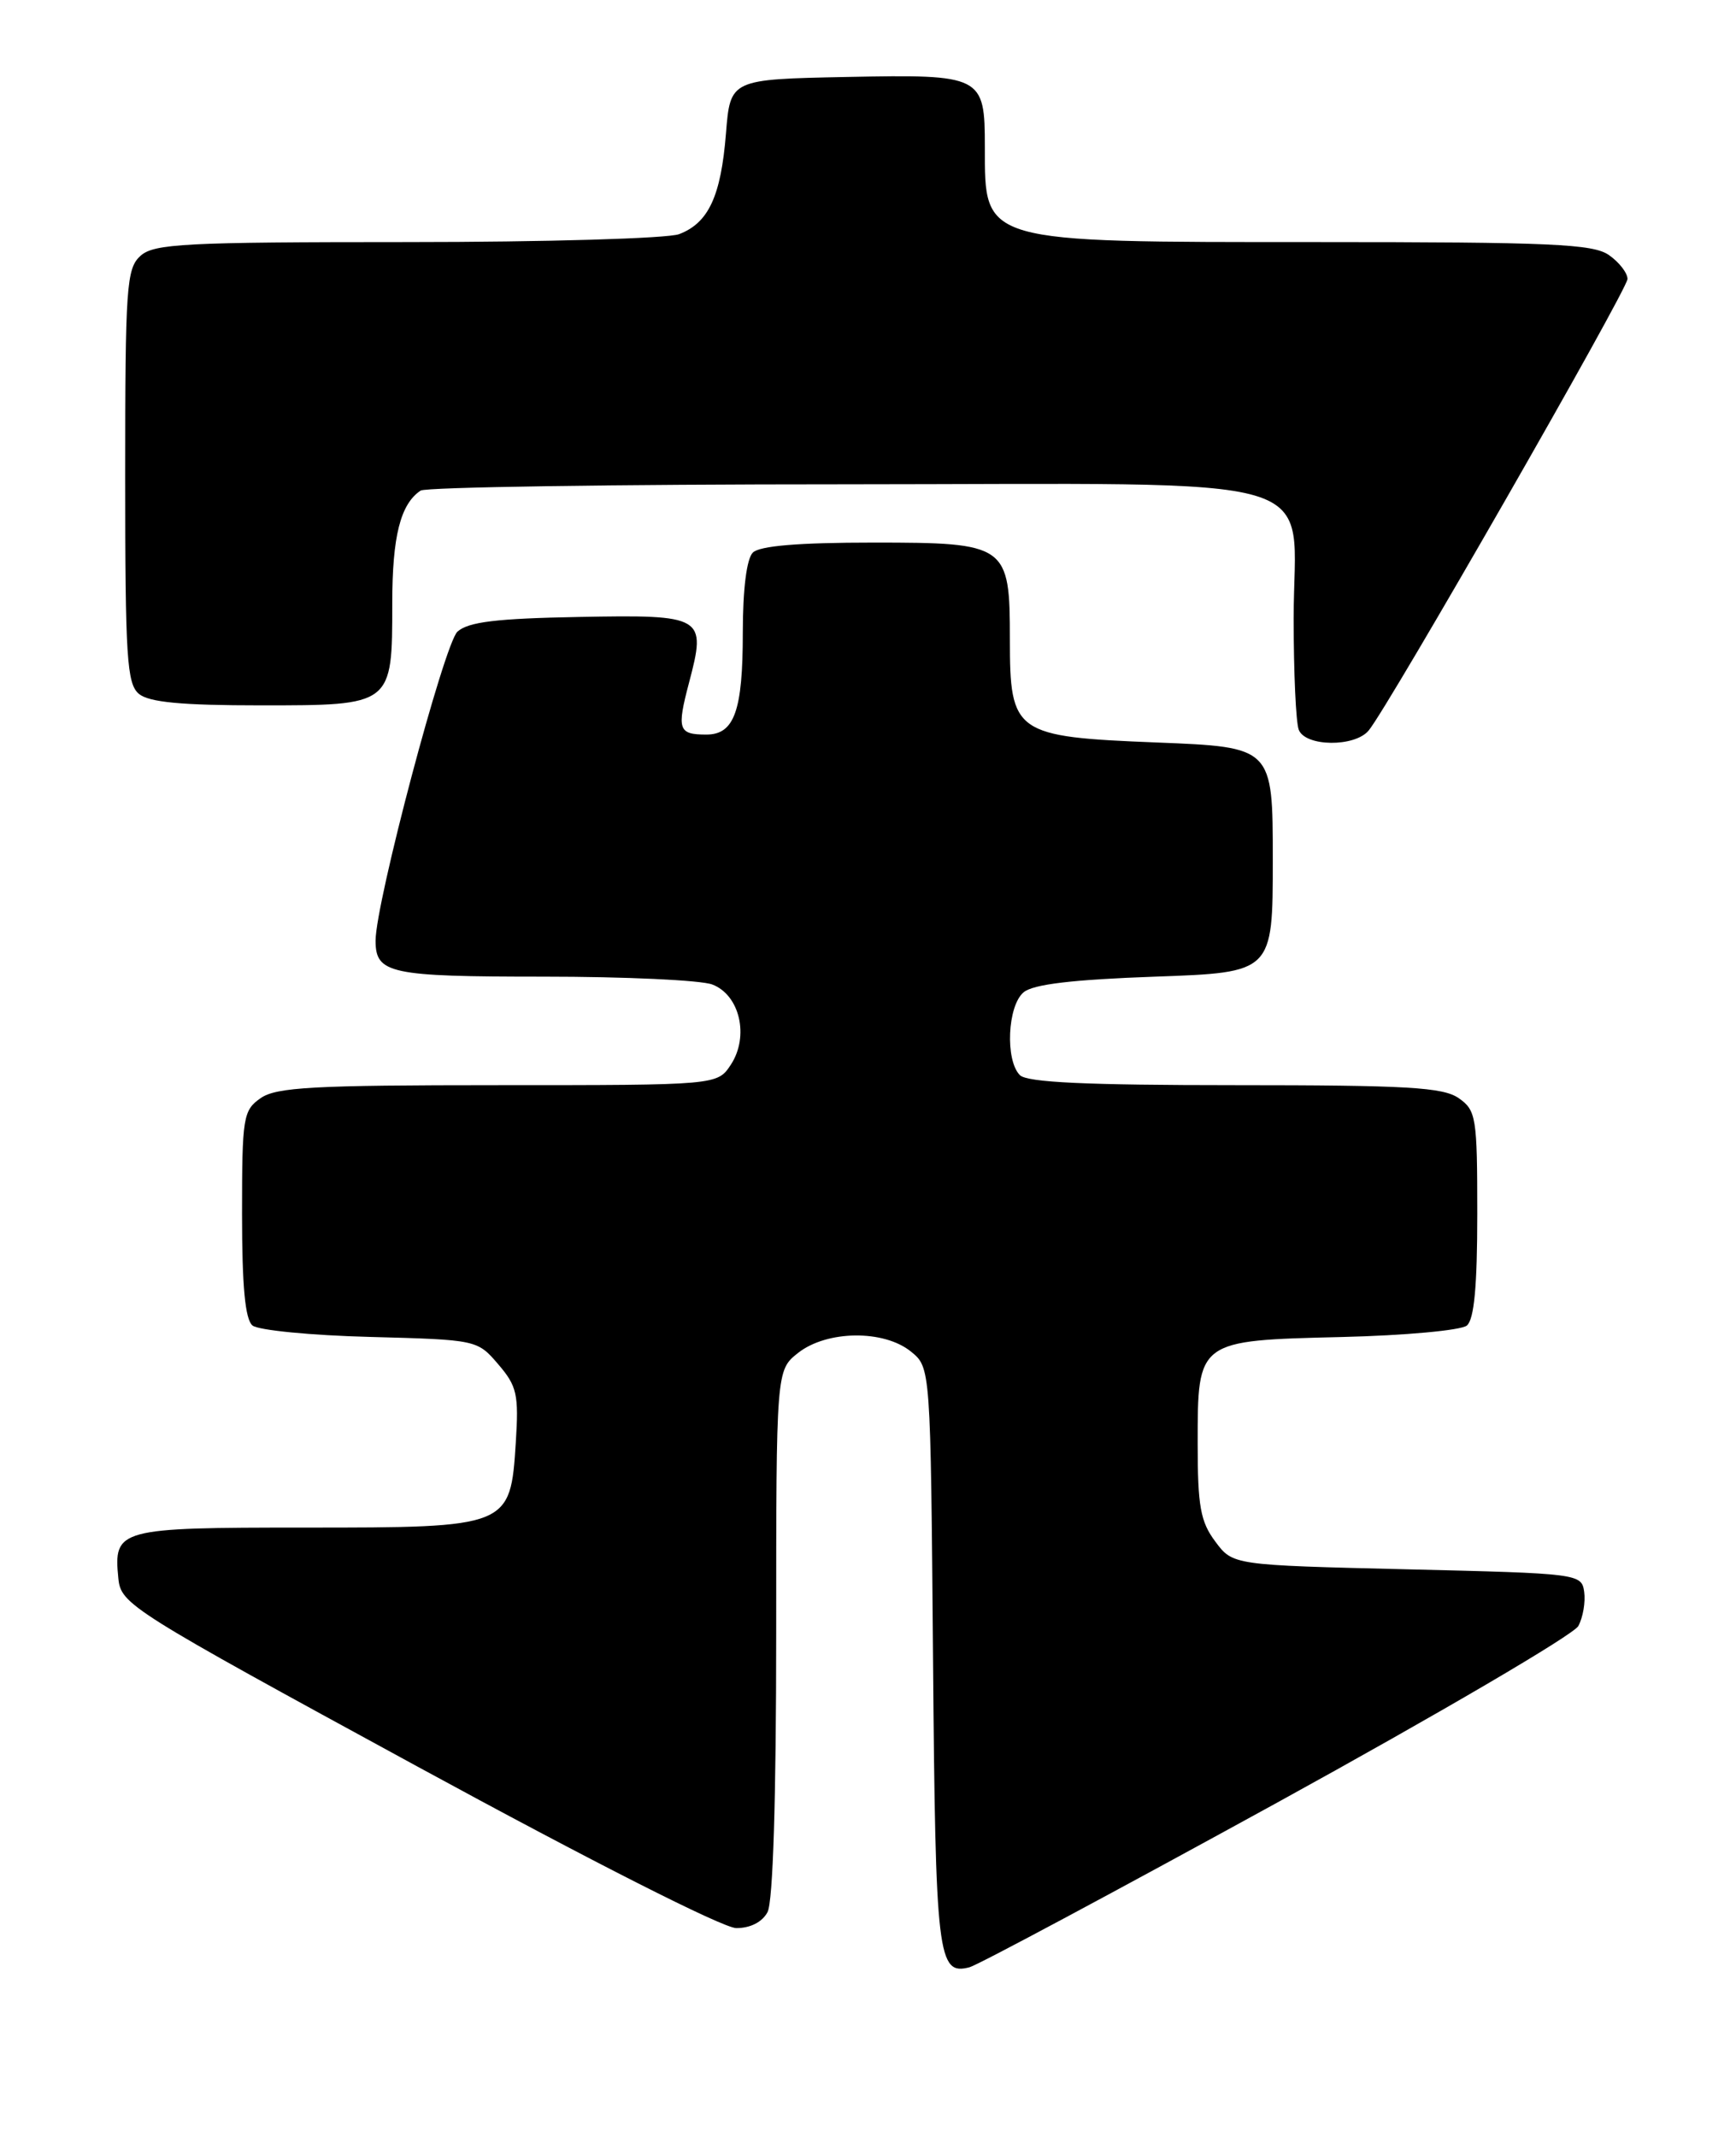 <?xml version="1.0" encoding="UTF-8" standalone="no"?>
<!DOCTYPE svg PUBLIC "-//W3C//DTD SVG 1.1//EN" "http://www.w3.org/Graphics/SVG/1.1/DTD/svg11.dtd" >
<svg xmlns="http://www.w3.org/2000/svg" xmlns:xlink="http://www.w3.org/1999/xlink" version="1.1" viewBox="0 0 208 256">
 <g >
 <path fill="currentColor"
d=" M 153.04 215.94 C 172.32 205.34 188.56 195.83 189.11 194.79 C 189.67 193.75 189.98 191.91 189.81 190.70 C 189.50 188.53 189.19 188.49 168.61 188.00 C 147.71 187.50 147.71 187.50 145.61 184.67 C 143.83 182.30 143.50 180.43 143.50 172.96 C 143.50 160.53 143.43 160.59 160.78 160.17 C 168.32 159.99 175.06 159.37 175.75 158.80 C 176.63 158.06 177.00 154.09 177.00 145.43 C 177.00 133.84 176.87 133.02 174.78 131.56 C 172.91 130.25 168.60 130.00 147.98 130.00 C 130.19 130.00 123.07 129.67 122.20 128.80 C 120.42 127.02 120.71 120.48 122.65 118.87 C 123.80 117.91 128.54 117.35 138.40 117.00 C 152.50 116.50 152.50 116.50 152.50 103.00 C 152.50 89.50 152.50 89.50 138.62 88.95 C 121.56 88.27 121.00 87.87 121.00 76.61 C 121.00 65.24 120.67 65.00 104.64 65.00 C 95.68 65.00 91.01 65.39 90.20 66.20 C 89.46 66.94 89.00 70.59 89.00 75.77 C 89.00 85.16 87.99 88.00 84.63 88.00 C 81.27 88.00 81.07 87.41 82.56 81.77 C 84.66 73.82 84.34 73.63 69.37 73.91 C 59.49 74.09 56.11 74.50 54.81 75.67 C 53.23 77.10 45.00 108.14 45.00 112.69 C 45.00 116.64 46.69 117.00 65.13 117.00 C 74.89 117.00 83.98 117.42 85.34 117.94 C 88.64 119.19 89.79 124.15 87.57 127.54 C 85.95 130.00 85.95 130.00 59.70 130.00 C 37.56 130.00 33.10 130.24 31.22 131.56 C 29.13 133.02 29.00 133.84 29.00 145.43 C 29.00 154.07 29.37 158.06 30.25 158.79 C 30.94 159.36 37.28 159.98 44.34 160.16 C 57.12 160.50 57.19 160.51 59.69 163.43 C 61.94 166.05 62.17 167.04 61.80 172.81 C 61.15 182.97 61.07 183.00 36.51 183.00 C 14.15 183.00 13.59 183.15 14.18 189.08 C 14.49 192.20 15.48 192.82 50.00 211.62 C 70.95 223.03 86.61 230.96 88.21 230.98 C 89.89 230.99 91.33 230.26 91.96 229.07 C 92.62 227.85 93.00 215.44 93.00 195.64 C 93.00 164.15 93.00 164.15 95.63 162.07 C 99.08 159.36 105.89 159.28 109.14 161.91 C 111.50 163.82 111.50 163.82 111.79 198.60 C 112.09 234.53 112.34 236.67 116.17 235.67 C 117.16 235.41 133.75 226.53 153.04 215.94 Z  M 163.99 87.51 C 166.38 84.63 195.00 34.70 195.00 33.42 C 195.00 32.70 194.00 31.41 192.78 30.56 C 190.88 29.22 185.82 29.00 157.73 29.00 C 117.42 29.00 118.00 29.16 118.00 17.61 C 118.00 9.05 117.70 8.90 101.49 9.22 C 87.50 9.50 87.50 9.50 86.98 16.00 C 86.38 23.51 84.89 26.71 81.37 28.05 C 79.99 28.57 65.41 29.00 48.76 29.00 C 22.15 29.00 18.45 29.19 16.83 30.65 C 15.15 32.17 15.00 34.35 15.00 57.03 C 15.00 78.81 15.20 81.92 16.65 83.13 C 17.87 84.13 21.75 84.50 31.23 84.50 C 47.05 84.50 47.00 84.54 47.00 72.24 C 47.00 64.26 47.98 60.38 50.40 58.77 C 51.00 58.36 73.75 58.02 100.94 58.02 C 160.71 58.00 155.00 56.30 155.00 74.09 C 155.00 80.55 155.27 86.55 155.61 87.42 C 156.39 89.46 162.32 89.53 163.99 87.51 Z "/>
</g>
</svg>